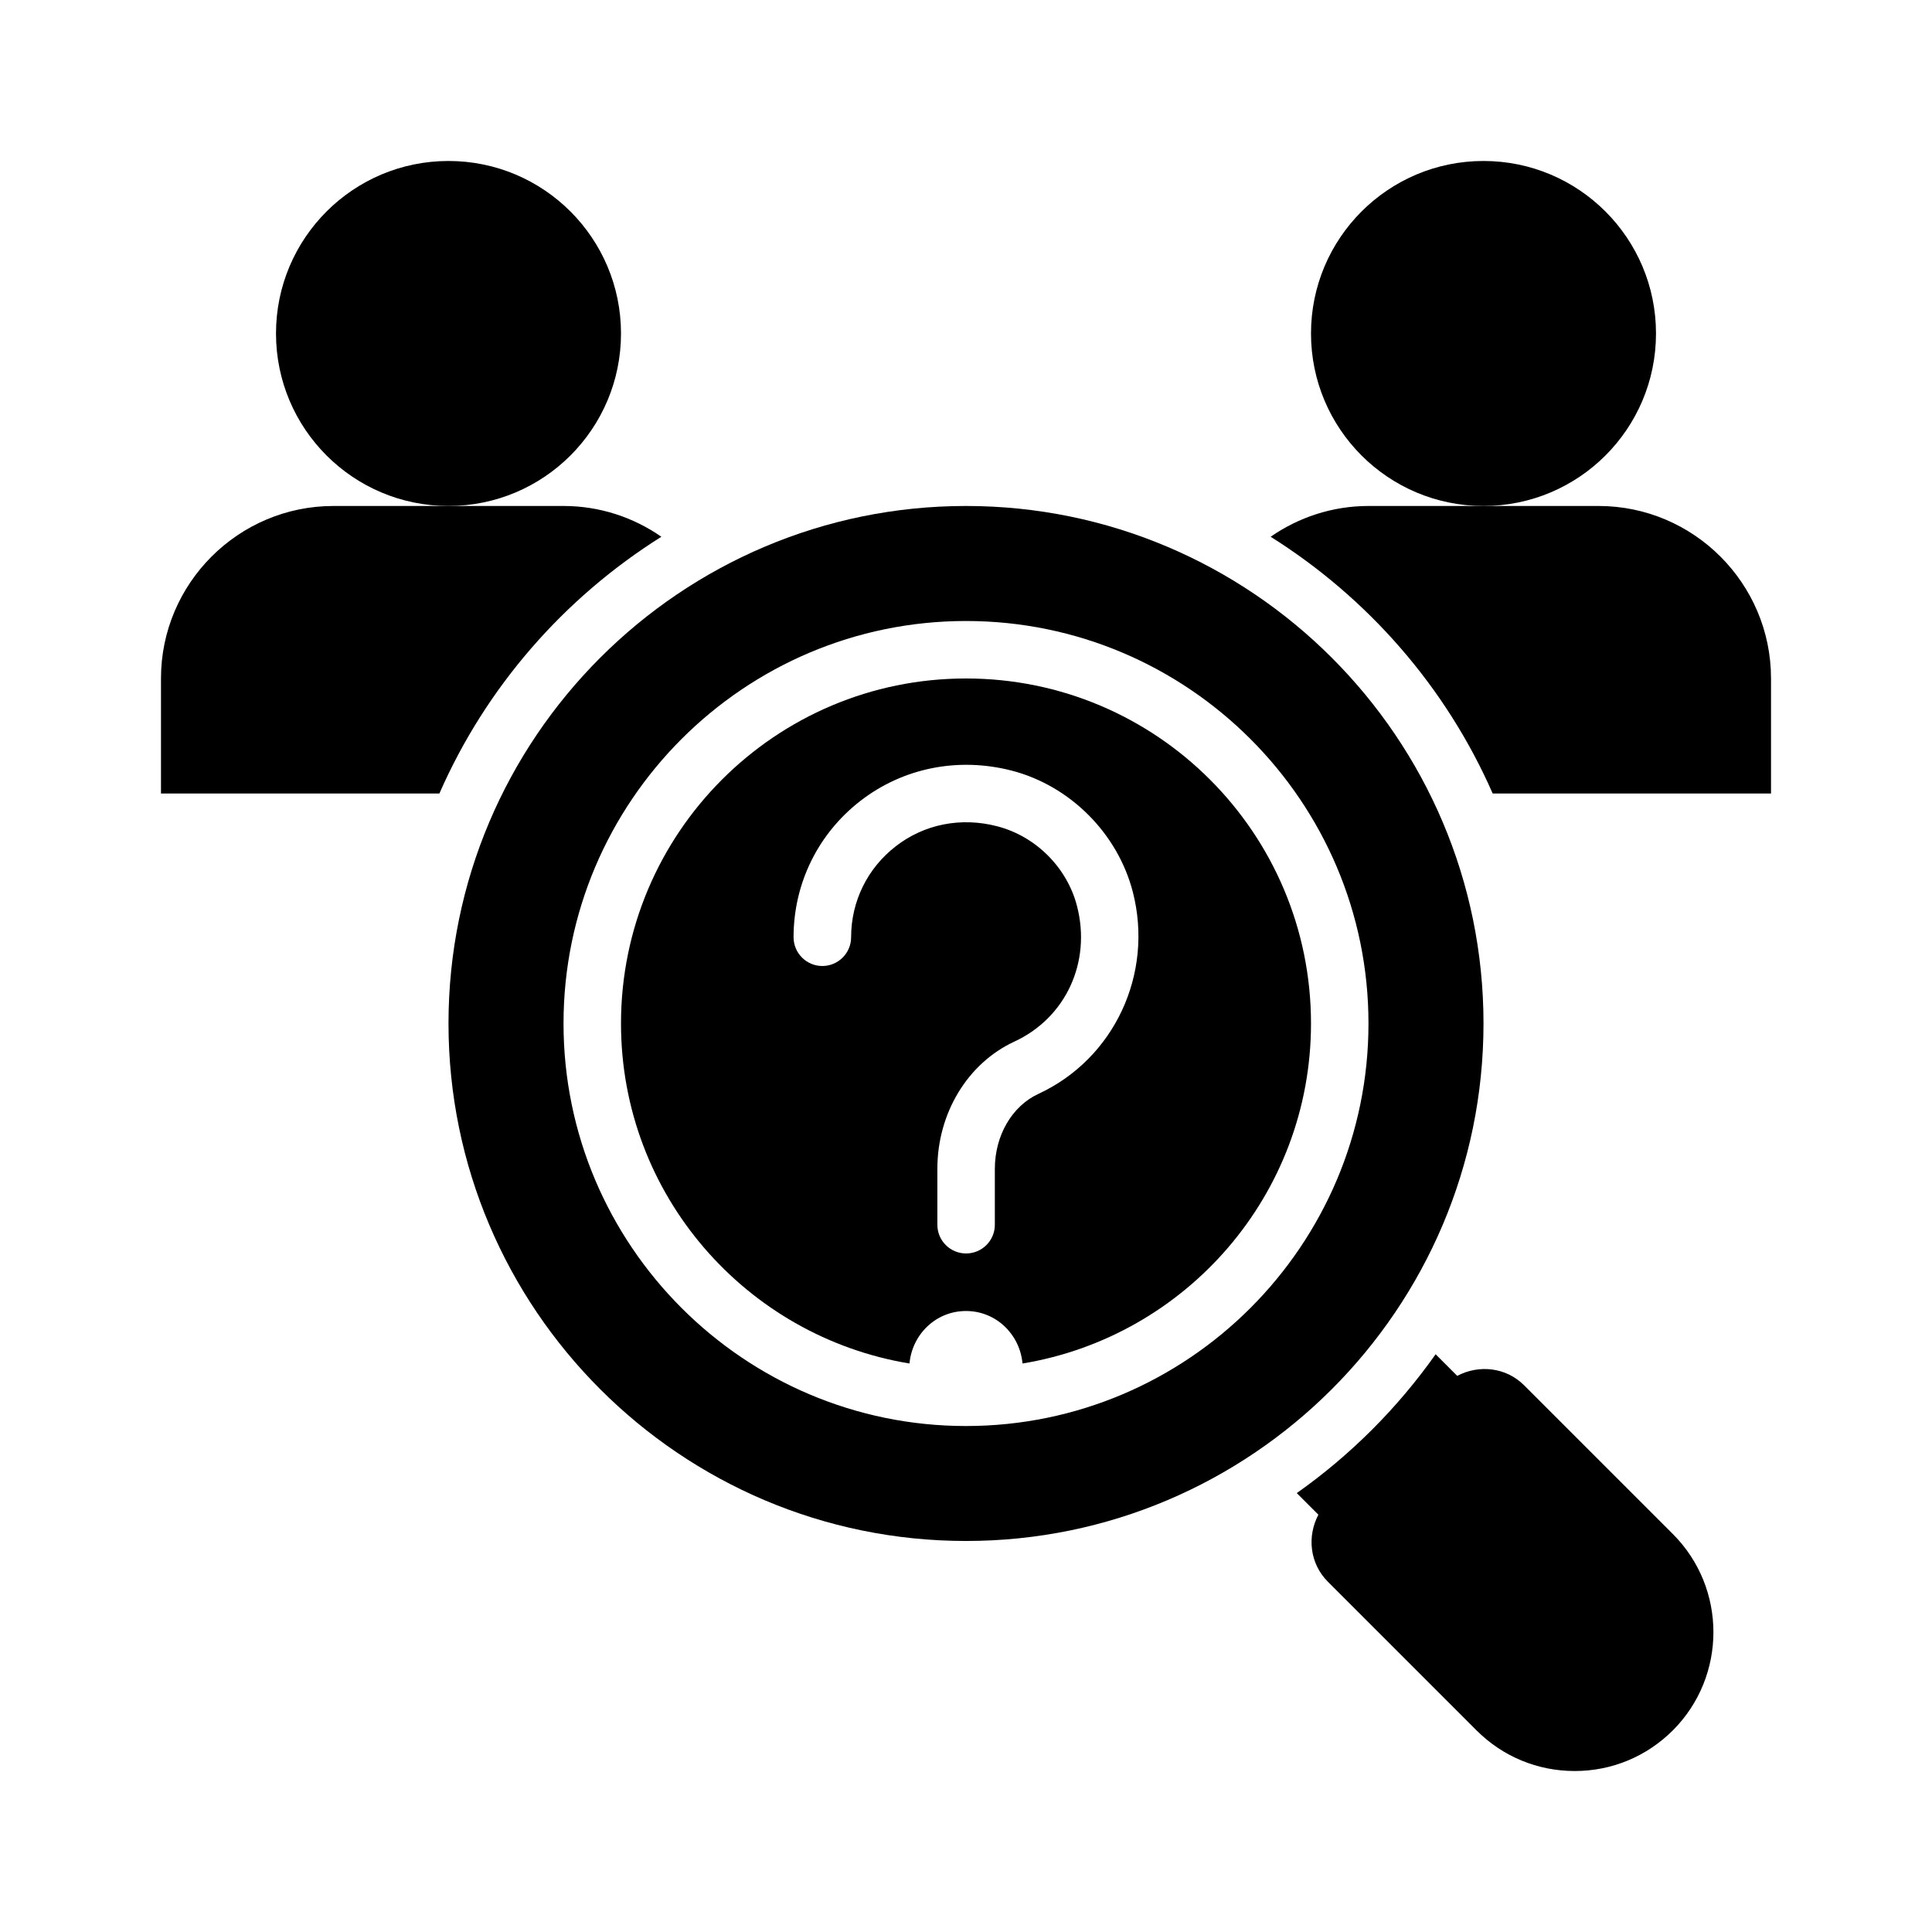 <svg width="28" height="28" viewBox="0 0 28 28" fill="none" xmlns="http://www.w3.org/2000/svg">
<path d="M21.5 14.833C21.5 10.697 18.136 7.333 14 7.333C9.864 7.333 6.5 10.697 6.5 14.833C6.5 18.969 9.864 22.333 14 22.333C18.136 22.333 21.5 18.969 21.5 14.833ZM14 20.667C10.784 20.667 8.167 18.049 8.167 14.833C8.167 11.617 10.784 9 14 9C17.216 9 19.833 11.617 19.833 14.833C19.833 18.049 17.216 20.667 14 20.667Z" fill="black"/>
<path d="M22.09 20.078C21.825 19.813 21.433 19.775 21.119 19.94L20.806 19.627C20.255 20.407 19.574 21.088 18.794 21.639L19.107 21.952C18.942 22.266 18.98 22.658 19.244 22.923L21.399 25.078C21.779 25.458 22.284 25.667 22.822 25.667C23.359 25.667 23.863 25.458 24.245 25.077C25.028 24.292 25.028 23.016 24.244 22.232L22.09 20.078Z" fill="black"/>
<path d="M14 9.833C11.239 9.833 9 12.072 9 14.833C9 17.315 10.81 19.369 13.181 19.761C13.22 19.336 13.566 19 14 19C14.434 19 14.78 19.336 14.819 19.761C17.19 19.369 19 17.315 19 14.833C19 12.072 16.761 9.833 14 9.833ZM15.05 15.853C14.666 16.03 14.418 16.458 14.418 16.94V17.75C14.418 17.98 14.232 18.166 14.001 18.166C13.771 18.166 13.585 17.98 13.585 17.75V16.94C13.585 16.134 14.023 15.41 14.7 15.096C15.446 14.752 15.819 13.944 15.609 13.132C15.466 12.574 15.011 12.119 14.452 11.975C13.927 11.838 13.393 11.945 12.982 12.265C12.571 12.583 12.335 13.064 12.335 13.583C12.335 13.813 12.148 14 11.918 14C11.688 14 11.501 13.813 11.501 13.583C11.501 12.804 11.855 12.083 12.471 11.606C13.089 11.128 13.886 10.969 14.661 11.168C15.508 11.387 16.197 12.077 16.417 12.924C16.724 14.113 16.149 15.344 15.05 15.853L15.05 15.853Z" fill="black"/>
<path d="M24 4.833C24 6.214 22.881 7.333 21.5 7.333C20.119 7.333 19 6.214 19 4.833C19 3.453 20.119 2.333 21.5 2.333C22.881 2.333 24 3.453 24 4.833Z" fill="black"/>
<path d="M23.167 7.333H19.834C19.307 7.333 18.819 7.499 18.415 7.779C19.827 8.666 20.957 9.959 21.633 11.5H25.667V9.833C25.667 8.455 24.545 7.333 23.167 7.333Z" fill="black"/>
<path d="M9 4.833C9 6.214 7.881 7.333 6.5 7.333C5.119 7.333 4 6.214 4 4.833C4 3.453 5.119 2.333 6.5 2.333C7.881 2.333 9 3.453 9 4.833Z" fill="black"/>
<path d="M9.585 7.779C9.182 7.499 8.694 7.333 8.167 7.333H4.833C3.455 7.333 2.333 8.455 2.333 9.833V11.5H6.368C7.043 9.959 8.173 8.666 9.585 7.779Z" fill="black"/>
</svg>
